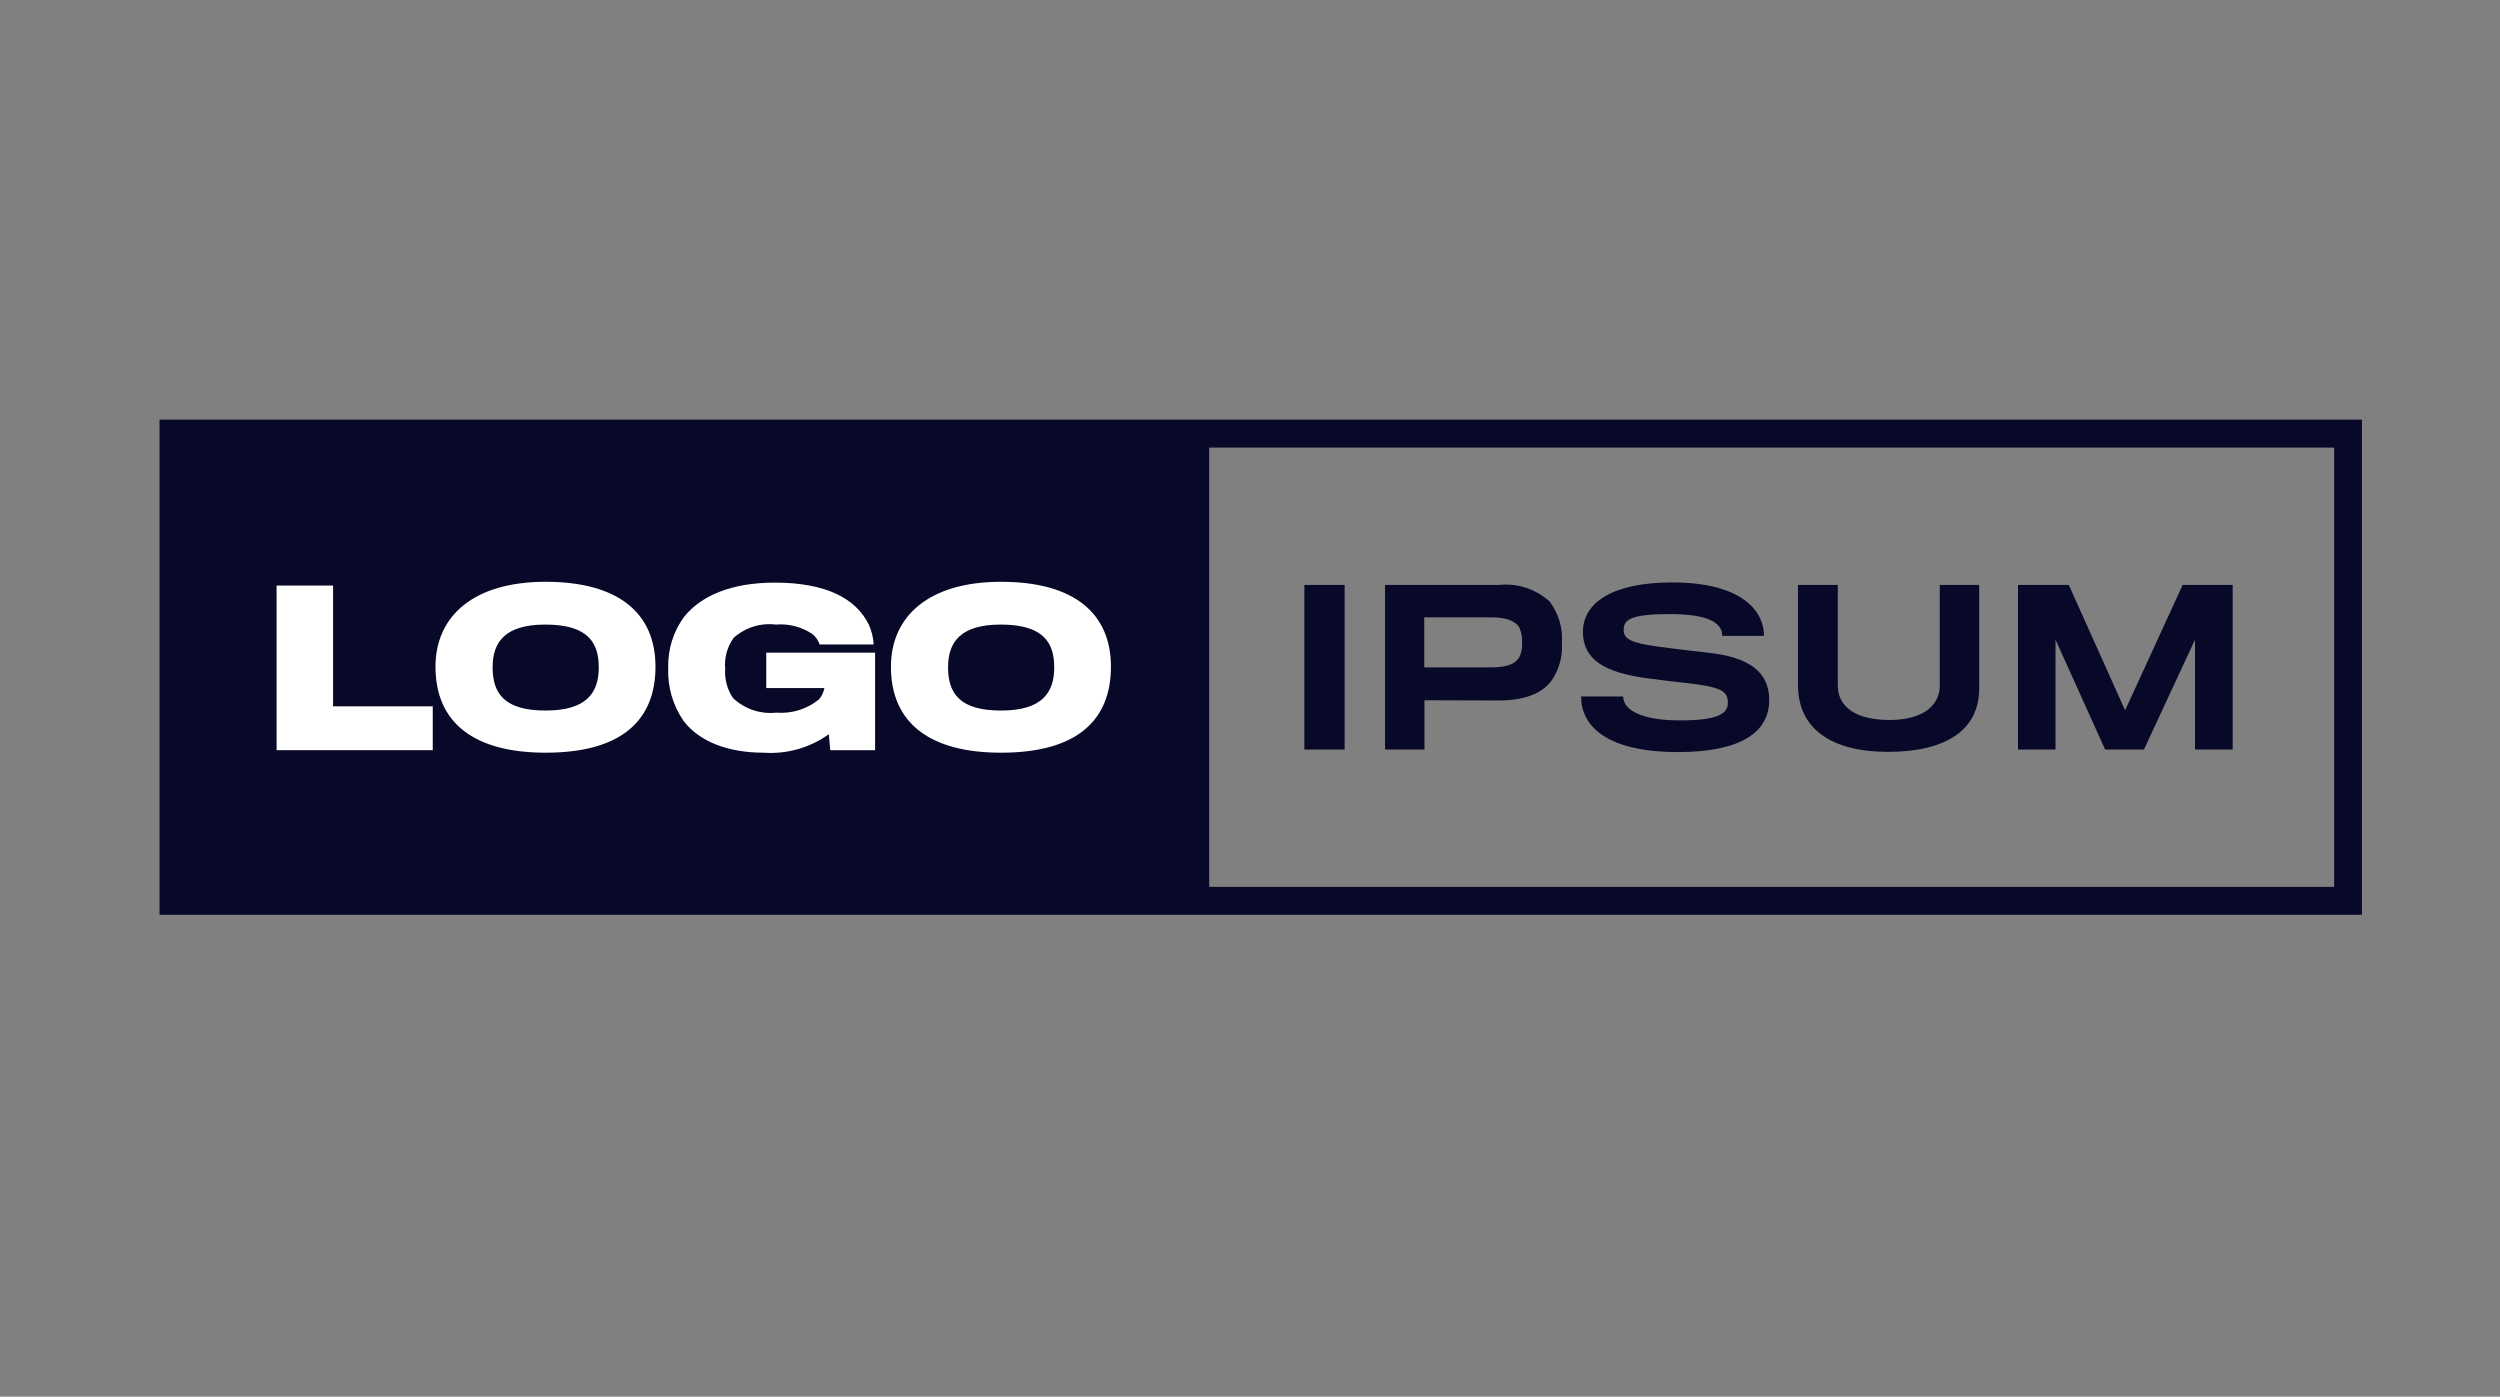 <svg width="179" height="100" viewBox="0 0 179 100" fill="none" xmlns="http://www.w3.org/2000/svg">
<rect x="0" y="0" width="179" height="100" fill="#808080" stroke="none"/>
<path d="M11.422 30.047V65.5H169.114V30.047H11.422ZM167.125 63.5H86.578V32.047H167.125V63.5Z" fill="#080829"/>
<path d="M19.804 53.713V41.926H23.849V50.574H30.985V53.713H19.804Z" fill="white"/>
<path d="M46.933 47.737C46.933 51.49 44.604 53.893 39.064 53.893C34.033 53.893 31.181 51.821 31.181 47.737C31.181 44.118 33.899 41.656 39.064 41.656C44.31 41.656 46.933 43.923 46.933 47.737ZM42.872 47.782C42.872 46.082 42.17 44.719 39.05 44.719C36.197 44.719 35.271 45.935 35.271 47.782C35.271 49.659 36.121 50.875 39.062 50.875C42.023 50.875 42.872 49.584 42.872 47.782Z" fill="white"/>
<path d="M59.447 53.713L59.343 52.571C57.989 53.542 56.342 54.01 54.684 53.893C52.191 53.893 50.114 53.142 48.95 51.626C48.182 50.519 47.794 49.191 47.845 47.842C47.802 46.522 48.203 45.225 48.984 44.163C50.162 42.692 52.298 41.716 55.478 41.716C59.137 41.716 61.287 42.842 62.212 44.734C62.41 45.18 62.527 45.658 62.556 46.145H58.685C58.588 45.849 58.406 45.588 58.163 45.394C57.392 44.88 56.472 44.642 55.55 44.719C55.009 44.653 54.461 44.703 53.941 44.866C53.421 45.029 52.941 45.302 52.534 45.665C52.071 46.302 51.854 47.086 51.922 47.872C51.869 48.622 52.069 49.368 52.489 49.989C52.901 50.374 53.389 50.666 53.922 50.845C54.456 51.024 55.021 51.085 55.58 51.025C56.69 51.116 57.792 50.772 58.656 50.064C58.841 49.831 58.969 49.557 59.029 49.264H54.864V46.731H62.657V53.713H59.447Z" fill="white"/>
<path d="M79.543 47.737C79.543 51.49 77.214 53.893 71.675 53.893C66.643 53.893 63.791 51.821 63.791 47.737C63.791 44.118 66.51 41.656 71.675 41.656C76.916 41.656 79.543 43.923 79.543 47.737ZM75.482 47.782C75.482 46.082 74.78 44.719 71.66 44.719C68.808 44.719 67.881 45.935 67.881 47.782C67.881 49.659 68.732 50.875 71.673 50.875C74.632 50.875 75.482 49.584 75.482 47.782Z" fill="white"/>
<path d="M93.392 53.668V41.881H96.275V53.668H93.392Z" fill="#080829"/>
<path d="M111.084 48.743C110.353 49.704 109.095 50.143 107.322 50.154C106.948 50.154 101.991 50.139 101.991 50.139V53.668H99.169V41.881H107.323C107.976 41.812 108.638 41.881 109.262 42.086C109.888 42.29 110.462 42.624 110.951 43.067C111.595 43.911 111.908 44.964 111.832 46.025C111.897 46.99 111.634 47.949 111.084 48.743ZM108.77 44.9C108.472 44.45 107.828 44.2 106.739 44.2H101.976V47.788H106.709C107.873 47.788 108.487 47.548 108.77 47.082C108.939 46.754 109.011 46.384 108.979 46.016C109.004 45.632 108.932 45.248 108.77 44.9Z" fill="#080829"/>
<path d="M120.148 53.848C114.832 53.848 113.205 51.848 113.205 49.869H116.221C116.221 50.845 117.55 51.581 120.282 51.581C122.999 51.581 123.716 51.1 123.716 50.319C123.716 49.448 123.179 49.178 120.655 48.893C120.158 48.848 118.805 48.683 118.296 48.608C114.717 48.202 113.338 47.136 113.338 45.229C113.338 43.217 115.355 41.701 119.729 41.701C124.478 41.701 126.3 43.578 126.3 45.53H123.316C123.316 44.539 122.197 43.968 119.553 43.968C116.836 43.968 116.254 44.343 116.254 45.079C116.254 45.845 116.851 46.085 119.734 46.43C120.392 46.521 121.854 46.686 122.257 46.73C125.304 47.045 126.677 48.156 126.677 50.123C126.672 52.466 124.582 53.848 120.148 53.848Z" fill="#080829"/>
<path d="M135.169 53.833C131.273 53.833 128.734 52.286 128.734 49.033V41.881H131.585V49.073C131.585 50.56 132.796 51.55 135.289 51.55C137.543 51.55 138.887 50.62 138.887 49.073V41.881H141.709V49.3C141.709 52.257 139.35 53.833 135.169 53.833Z" fill="#080829"/>
<path d="M157.163 53.668V45.8L153.505 53.668H150.728L147.174 45.8V53.668H144.489V41.881H148.127L152.158 50.86L156.279 41.881H159.859V53.668H157.163Z" fill="#080829"/>
</svg>

